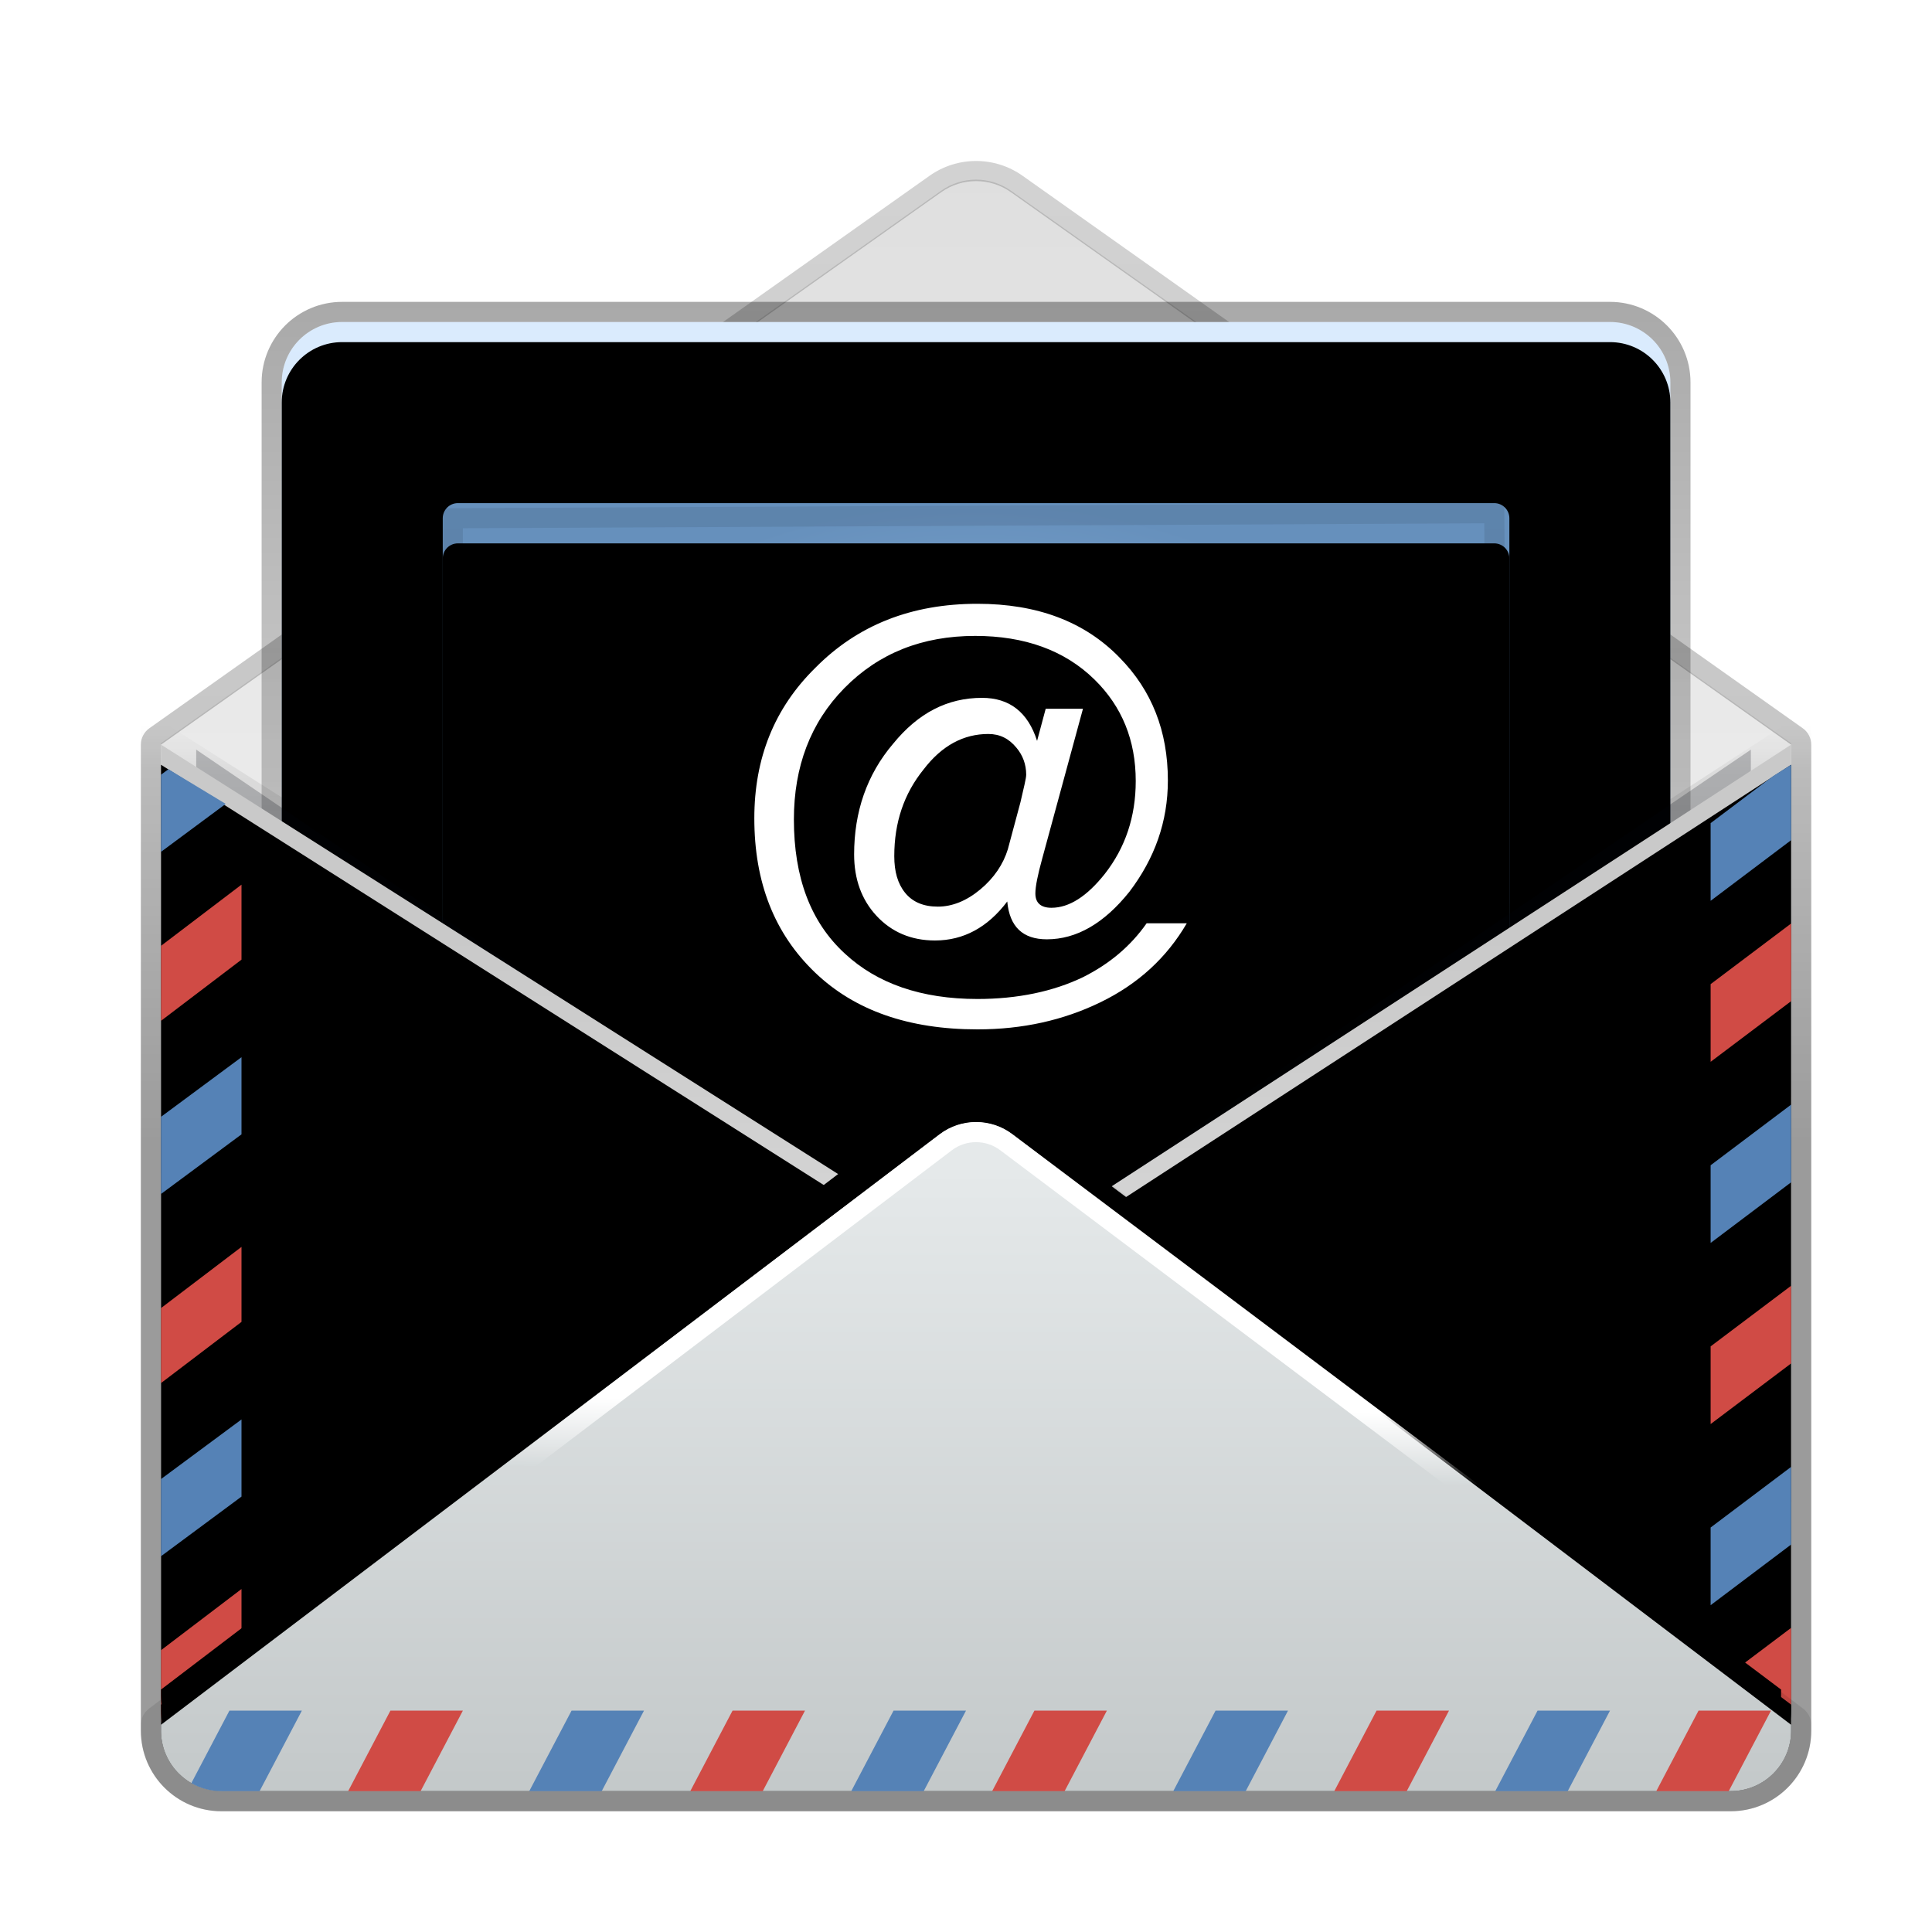 <svg xmlns="http://www.w3.org/2000/svg" xmlns:xlink="http://www.w3.org/1999/xlink" width="96" height="96" viewBox="0 0 96 96">
  <defs>
    <filter id="deepin-mail-a" width="134.5%" height="130.5%" x="-17.3%" y="-14.5%" filterUnits="objectBoundingBox">
      <feOffset dy="2" in="SourceAlpha" result="shadowOffsetOuter1"/>
      <feGaussianBlur in="shadowOffsetOuter1" result="shadowBlurOuter1" stdDeviation="2"/>
      <feColorMatrix in="shadowBlurOuter1" result="shadowMatrixOuter1" values="0 0 0 0 0   0 0 0 0 0   0 0 0 0 0  0 0 0 0.2 0"/>
      <feMerge>
        <feMergeNode in="shadowMatrixOuter1"/>
        <feMergeNode in="SourceGraphic"/>
      </feMerge>
    </filter>
    <linearGradient id="deepin-mail-b" x1="50%" x2="50%" y1="101.163%" y2="-1.163%">
      <stop offset="0%" stop-color="#DFDFDF"/>
      <stop offset="100%" stop-color="#FDFDFD"/>
    </linearGradient>
    <linearGradient id="deepin-mail-c" x1="50%" x2="50%" y1="65.875%" y2="98.085%">
      <stop offset="0%" stop-opacity=".22"/>
      <stop offset="100%" stop-opacity=".177"/>
    </linearGradient>
    <linearGradient id="deepin-mail-d" x1="50%" x2="50%" y1="81.013%" y2="1.473%">
      <stop offset="0%" stop-color="#89A8CB"/>
      <stop offset="100%" stop-color="#DAEBFD"/>
    </linearGradient>
    <linearGradient id="deepin-mail-g" x1="41.429%" x2="41.429%" y1="-3.36%" y2="62.464%">
      <stop offset="0%" stop-opacity=".35"/>
      <stop offset="100%" stop-opacity=".09"/>
    </linearGradient>
    <path id="deepin-mail-f" d="M3.5,0.75 L66.5,0.75 C68.157,0.75 69.5,2.093 69.5,3.75 L69.5,70.75 L69.5,70.75 L0.5,70.75 L0.5,3.75 C0.5,2.093 1.843,0.75 3.5,0.75 Z"/>
    <filter id="deepin-mail-e" width="104.3%" height="104.3%" x="-2.2%" y="-2.1%" filterUnits="objectBoundingBox">
      <feOffset dy="1" in="SourceAlpha" result="shadowOffsetInner1"/>
      <feComposite in="shadowOffsetInner1" in2="SourceAlpha" k2="-1" k3="1" operator="arithmetic" result="shadowInnerInner1"/>
      <feColorMatrix in="shadowInnerInner1" values="0 0 0 0 1   0 0 0 0 1   0 0 0 0 1  0 0 0 0.758 0"/>
    </filter>
    <radialGradient id="deepin-mail-h" cx="50%" cy="41.557%" r="41.557%" fx="50%" fy="41.557%" gradientTransform="matrix(0 -1 1.107 0 .04 .916)">
      <stop offset="0%" stop-color="#90B4DC"/>
      <stop offset="100%" stop-color="#6690BC"/>
    </radialGradient>
    <linearGradient id="deepin-mail-k" x1="125.314%" x2="125.314%" y1="69.996%" y2="-3.163%">
      <stop offset="0%" stop-opacity=".2"/>
      <stop offset="99.975%" stop-opacity=".08"/>
    </linearGradient>
    <path id="deepin-mail-i" d="M9.25,9.75 L60.75,9.75 C61.164,9.75 61.5,10.086 61.5,10.5 L61.5,50.75 L61.5,50.75 L8.5,50.75 L8.5,10.5 C8.5,10.086 8.836,9.75 9.25,9.75 Z"/>
    <filter id="deepin-mail-j" width="154.7%" height="170.7%" x="-27.4%" y="-35.4%" filterUnits="objectBoundingBox">
      <feGaussianBlur in="SourceAlpha" result="shadowBlurInner1" stdDeviation="13.5"/>
      <feOffset dy="2" in="shadowBlurInner1" result="shadowOffsetInner1"/>
      <feComposite in="shadowOffsetInner1" in2="SourceAlpha" k2="-1" k3="1" operator="arithmetic" result="shadowInnerInner1"/>
      <feColorMatrix in="shadowInnerInner1" values="0 0 0 0 0   0 0 0 0 0   0 0 0 0 0  0 0 0 0.114 0"/>
    </filter>
    <path id="deepin-mail-m" d="M35.069,35.899 C37.32,35.899 39.343,35.443 41.167,34.559 C43.048,33.648 44.474,32.337 45.471,30.627 L43.476,30.627 C42.678,31.767 41.623,32.65 40.312,33.306 C38.831,34.018 37.063,34.389 35.069,34.389 C32.276,34.389 30.081,33.619 28.485,32.137 C26.775,30.57 25.948,28.346 25.948,25.468 C25.948,22.846 26.775,20.651 28.456,18.942 C30.166,17.203 32.333,16.348 34.955,16.348 C37.406,16.348 39.401,17.061 40.883,18.514 C42.251,19.854 42.934,21.535 42.934,23.558 C42.934,25.326 42.422,26.864 41.395,28.175 C40.512,29.287 39.629,29.857 38.745,29.857 C38.203,29.857 37.947,29.601 37.947,29.145 C37.947,28.802 38.061,28.233 38.289,27.406 L40.312,19.968 L38.46,19.968 L38.032,21.564 C37.577,20.139 36.664,19.426 35.297,19.426 C33.587,19.426 32.133,20.167 30.879,21.706 C29.568,23.245 28.941,25.098 28.941,27.206 C28.941,28.432 29.311,29.458 30.052,30.256 C30.794,31.054 31.762,31.482 32.959,31.482 C34.385,31.482 35.581,30.826 36.55,29.544 C36.664,30.797 37.32,31.424 38.517,31.424 C39.999,31.424 41.367,30.627 42.621,29.059 C43.875,27.406 44.531,25.582 44.531,23.53 C44.531,21.079 43.733,19.055 42.136,17.431 C40.398,15.636 38.032,14.752 35.069,14.752 C31.791,14.752 29.112,15.806 27.003,17.944 C24.98,19.939 23.982,22.419 23.982,25.411 C23.982,28.603 24.98,31.14 27.003,33.078 C28.97,34.959 31.648,35.899 35.069,35.899 Z M33.102,29.8 C32.389,29.8 31.848,29.572 31.477,29.116 C31.107,28.66 30.936,28.061 30.936,27.292 C30.936,25.61 31.421,24.186 32.389,22.988 C33.301,21.791 34.385,21.221 35.61,21.221 C36.18,21.221 36.636,21.45 37.007,21.905 C37.32,22.276 37.491,22.732 37.491,23.245 C37.491,23.416 37.377,23.872 37.206,24.613 L36.579,26.95 C36.351,27.691 35.895,28.375 35.211,28.945 C34.527,29.515 33.815,29.8 33.102,29.8 Z"/>
    <filter id="deepin-mail-l" width="104.7%" height="109.5%" x="-2.3%" y="-2.4%" filterUnits="objectBoundingBox">
      <feOffset dy="1" in="SourceAlpha" result="shadowOffsetOuter1"/>
      <feColorMatrix in="shadowOffsetOuter1" values="0 0 0 0 0   0 0 0 0 0   0 0 0 0 0  0 0 0 0.28 0"/>
    </filter>
    <filter id="deepin-mail-n" width="111.7%" height="130.8%" x="-5.8%" y="-15.4%" filterUnits="objectBoundingBox">
      <feGaussianBlur in="SourceGraphic" stdDeviation="1.5"/>
    </filter>
    <linearGradient id="deepin-mail-o" x1="50%" x2="50%" y1="74.854%" y2="18.601%">
      <stop offset="0%" stop-color="#E0E0E0"/>
      <stop offset="100%" stop-color="#C9C9C9"/>
    </linearGradient>
    <path id="deepin-mail-p" d="M39.873,25.718 C40.864,26.347 42.131,26.34 43.115,25.7 L43.115,25.7 L81.5,0.75 L81.5,48.75 C81.5,50.407 80.157,51.75 78.5,51.75 L3.5,51.75 C1.843,51.75 0.5,50.407 0.5,48.75 L0.5,0.75 Z"/>
    <filter id="deepin-mail-q" width="101.2%" height="102%" x="-.6%" y="-1%" filterUnits="objectBoundingBox">
      <feOffset dy="1" in="SourceAlpha" result="shadowOffsetInner1"/>
      <feComposite in="shadowOffsetInner1" in2="SourceAlpha" k2="-1" k3="1" operator="arithmetic" result="shadowInnerInner1"/>
      <feColorMatrix in="shadowInnerInner1" values="0 0 0 0 1   0 0 0 0 1   0 0 0 0 1  0 0 0 0.5 0"/>
    </filter>
    <linearGradient id="deepin-mail-r" x1="50%" x2="50%" y1="0%" y2="38.945%">
      <stop offset="0%" stop-opacity="0"/>
      <stop offset="12.232%" stop-opacity=".064"/>
      <stop offset="100%" stop-opacity=".221"/>
    </linearGradient>
    <path id="deepin-mail-s" d="M4.5,34.281 L4.5,38.115 L0.5,41.078 L0.5,37.244 L4.5,34.281 Z M4.5,16.281 L4.5,20.115 L0.5,23.078 L0.5,19.244 L4.5,16.281 Z M0.868,1.973 L3.716,3.695 L0.5,6.078 L0.5,2.245 L0.868,1.973 Z"/>
    <path id="deepin-mail-t" d="M4.5,42.707 L4.5,46.434 L0.575,49.418 C0.526,49.203 0.5,48.98 0.5,48.75 L0.5,45.748 L4.5,42.707 Z M4.5,25.707 L4.5,29.434 L0.5,32.474 L0.5,28.748 L4.5,25.707 Z M4.5,7.707 L4.5,11.434 L0.5,14.474 L0.5,10.748 L4.5,7.707 Z"/>
    <path id="deepin-mail-u" d="M81.5,44.638 L81.5,48.497 L77.5,51.511 L77.5,47.651 L81.5,44.638 Z M81.5,27.638 L81.5,31.497 L77.5,34.511 L77.5,30.651 L81.5,27.638 Z M81.5,9.638 L81.5,13.497 L77.5,16.511 L77.5,12.651 L81.5,9.638 Z"/>
    <path id="deepin-mail-v" d="M81.5,36.638 L81.5,40.497 L77.5,43.511 L77.5,39.651 L81.5,36.638 Z M81.5,18.638 L81.5,22.497 L77.5,25.511 L77.5,21.651 L81.5,18.638 Z M81.5,1.75 L81.5,5.497 L77.5,8.511 L77.5,4.651 L80.606,2.311 L81.5,1.75 Z"/>
    <path id="deepin-mail-y" d="M43.806,48.207 L82,77.285 L82,77.285 L82,77.582 C82,79.239 80.657,80.582 79,80.582 L4.5,80.582 C2.843,80.582 1.5,79.239 1.5,77.582 L1.5,77.285 L1.5,77.285 L40.186,48.196 C41.259,47.389 42.738,47.393 43.806,48.207 Z"/>
    <filter id="deepin-mail-w" width="107.5%" height="115.5%" x="-3.7%" y="-9.6%" filterUnits="objectBoundingBox">
      <feGaussianBlur in="SourceGraphic"/>
    </filter>
    <filter id="deepin-mail-x" width="112.4%" height="127.4%" x="-6.2%" y="-15.5%" filterUnits="objectBoundingBox">
      <feOffset dy="-1" in="SourceAlpha" result="shadowOffsetOuter1"/>
      <feGaussianBlur in="shadowOffsetOuter1" result="shadowBlurOuter1" stdDeviation="1.5"/>
      <feColorMatrix in="shadowBlurOuter1" values="0 0 0 0 0   0 0 0 0 0   0 0 0 0 0  0 0 0 0.169 0"/>
    </filter>
    <linearGradient id="deepin-mail-B" x1="50%" x2="50%" y1="101.163%" y2="7.76%">
      <stop offset="0%" stop-color="#C3C8C9"/>
      <stop offset="100%" stop-color="#E5E9EA"/>
    </linearGradient>
    <path id="deepin-mail-A" d="M43.812,48.706 L82.5,78.035 L82.5,78.035 L82.5,78.332 C82.5,79.989 81.157,81.332 79.5,81.332 L4.5,81.332 C2.843,81.332 1.5,79.989 1.5,78.332 L1.5,78.035 L1.5,78.035 L40.188,48.706 C41.259,47.893 42.741,47.893 43.812,48.706 Z"/>
    <filter id="deepin-mail-z" width="116%" height="136%" x="-8%" y="-19.8%" filterUnits="objectBoundingBox">
      <feOffset dy="-1" in="SourceAlpha" result="shadowOffsetOuter1"/>
      <feGaussianBlur in="shadowOffsetOuter1" result="shadowBlurOuter1" stdDeviation="2"/>
      <feColorMatrix in="shadowBlurOuter1" values="0 0 0 0 0   0 0 0 0 0   0 0 0 0 0  0 0 0 0.169 0"/>
    </filter>
    <linearGradient id="deepin-mail-C" x1="50%" x2="50%" y1="1.947%" y2="100%">
      <stop offset="0%" stop-opacity=".05"/>
      <stop offset="100%" stop-opacity=".1"/>
    </linearGradient>
    <path id="deepin-mail-D" d="M16.5,77.332 L14.4,81.332 L10.8,81.332 L12.9,77.332 L16.5,77.332 Z M33.5,77.332 L31.4,81.332 L27.8,81.332 L29.9,77.332 L33.5,77.332 Z M48.5,77.332 L46.4,81.332 L42.8,81.332 L44.9,77.332 L48.5,77.332 Z M65.5,77.332 L63.4,81.332 L59.8,81.332 L61.9,77.332 L65.5,77.332 Z M81.5,77.332 L79.4,81.332 L75.8,81.332 L77.9,77.332 L81.5,77.332 Z"/>
    <path id="deepin-mail-E" d="M8.5,77.332 L6.399,81.332 L4.5,81.332 C3.957,81.332 3.448,81.187 3.008,80.935 L4.9,77.332 L8.5,77.332 Z M25.5,77.332 L23.399,81.332 L19.799,81.332 L21.9,77.332 L25.5,77.332 Z M41.5,77.332 L39.399,81.332 L35.799,81.332 L37.9,77.332 L41.5,77.332 Z M57.5,77.332 L55.399,81.332 L51.799,81.332 L53.9,77.332 L57.5,77.332 Z M73.5,77.332 L71.399,81.332 L67.799,81.332 L69.9,77.332 L73.5,77.332 Z"/>
    <linearGradient id="deepin-mail-F" x1="50%" x2="49.431%" y1="42.33%" y2="53.352%">
      <stop offset="0%" stop-color="#FFF"/>
      <stop offset="100%" stop-color="#FFF" stop-opacity="0"/>
    </linearGradient>
  </defs>
  <g fill="none" fill-rule="evenodd" filter="url(#deepin-mail-a)" transform="translate(6.5 5.668)">
    <path fill="url(#deepin-mail-b)" fill-rule="nonzero" d="M1.5,51.902 L1.5,3.582 C1.5,1.925 2.843,0.582 4.5,0.582 L79.5,0.582 C81.157,0.582 82.5,1.925 82.5,3.582 L82.5,51.902 L82.5,51.902 L43.734,79.354 C42.695,80.09 41.305,80.09 40.266,79.354 L1.5,51.902 L1.5,51.902 Z" transform="matrix(1 0 0 -1 0 81.163)"/>
    <path fill="url(#deepin-mail-c)" fill-rule="nonzero" d="M79.5,0.332 L4.5,0.332 C2.291,0.332 0.5,2.123 0.5,4.332 L0.5,53.328 C0.5,53.653 0.657,53.957 0.922,54.145 L39.688,81.596 C41.073,82.577 42.927,82.577 44.312,81.596 L83.078,54.145 C83.343,53.957 83.5,53.653 83.5,53.328 L83.5,4.332 C83.5,2.123 81.709,0.332 79.5,0.332 Z M79.5,1.332 C81.157,1.332 82.5,2.675 82.5,4.332 L82.5,53.328 L43.734,80.78 C42.695,81.516 41.305,81.516 40.266,80.78 L1.5,53.328 L1.5,4.332 C1.5,2.675 2.843,1.332 4.5,1.332 L79.5,1.332 Z" transform="matrix(1 0 0 -1 0 82.663)"/>
    <g fill-rule="nonzero" transform="translate(7 7.582)">
      <path fill="url(#deepin-mail-d)" d="M3.5,0.75 L66.5,0.75 C68.157,0.75 69.5,2.093 69.5,3.75 L69.5,70.75 L69.5,70.75 L0.5,70.75 L0.5,3.75 C0.5,2.093 1.843,0.75 3.5,0.75 Z"/>
      <g stroke-linejoin="round">
        <use fill="#000" filter="url(#deepin-mail-e)" xlink:href="#deepin-mail-f"/>
        <path stroke="url(#deepin-mail-g)" d="M66.5,0.25 C67.466,0.25 68.341,0.642 68.975,1.275 C69.608,1.909 70,2.784 70,3.75 L70,3.75 L70,71.25 L-0,71.25 L-1.11022302e-16,3.75 C-2.40548322e-16,2.784 0.392,1.909 1.025,1.275 C1.659,0.642 2.534,0.25 3.5,0.25 L3.5,0.25 Z"/>
      </g>
      <use fill="url(#deepin-mail-h)" xlink:href="#deepin-mail-i"/>
      <use fill="#000" filter="url(#deepin-mail-j)" xlink:href="#deepin-mail-i"/>
      <path stroke="url(#deepin-mail-k)" stroke-linejoin="square" d="M60.75,10.25 L61,50.25 L9,50.25 L9,10.5 L60.75,10.25 Z"/>
      <use fill="#000" filter="url(#deepin-mail-l)" xlink:href="#deepin-mail-m"/>
      <use fill="#FFF" xlink:href="#deepin-mail-m"/>
    </g>
    <g transform="translate(1 28.582)">
      <path fill="#00050F" fill-rule="nonzero" d="M39.319,26.192 C40.218,26.804 41.363,26.834 42.287,26.284 L42.431,26.192 L79.5,1 L79.5,27.25 C79.5,28.907 78.219,30.25 76.639,30.25 L5.111,30.25 C3.531,30.25 2.25,28.907 2.25,27.25 L2.25,1 L39.319,26.192 Z" filter="url(#deepin-mail-n)" opacity=".463"/>
      <g fill-rule="nonzero">
        <use fill="url(#deepin-mail-o)" xlink:href="#deepin-mail-p"/>
        <use fill="#000" filter="url(#deepin-mail-q)" xlink:href="#deepin-mail-p"/>
      </g>
      <path stroke="url(#deepin-mail-r)" d="M82,-0.171 L82,49.75 C82,50.716 81.608,51.591 80.975,52.225 C80.341,52.858 79.466,53.25 78.5,53.25 L78.5,53.25 L3.5,53.25 C2.534,53.25 1.659,52.858 1.025,52.225 C0.392,51.591 1.2952602e-16,50.716 5.55111512e-17,49.75 L5.55111512e-17,49.75 L5.55111512e-17,-0.159 L40.141,25.296 C40.529,25.542 40.967,25.671 41.408,25.684 C41.846,25.696 42.286,25.594 42.681,25.378 L42.681,25.378 L82,-0.171 Z"/>
      <use fill="#5582B6" xlink:href="#deepin-mail-s"/>
      <use fill="#D04B45" xlink:href="#deepin-mail-t"/>
      <use fill="#D04B45" xlink:href="#deepin-mail-u"/>
      <use fill="#5582B6" xlink:href="#deepin-mail-v"/>
    </g>
    <g fill="#000" fill-rule="nonzero" filter="url(#deepin-mail-w)" transform="matrix(-1 0 0 1 83.5 0)">
      <use filter="url(#deepin-mail-x)" xlink:href="#deepin-mail-y"/>
    </g>
    <g fill-rule="nonzero" transform="matrix(-1 0 0 1 84 0)">
      <use fill="#000" filter="url(#deepin-mail-z)" xlink:href="#deepin-mail-A"/>
      <use fill="url(#deepin-mail-B)" xlink:href="#deepin-mail-A"/>
    </g>
    <path fill="url(#deepin-mail-C)" fill-rule="nonzero" d="M39.583,47.909 L0.896,77.238 C0.646,77.427 0.5,77.722 0.5,78.035 L0.5,78.332 C0.5,80.541 2.291,82.332 4.5,82.332 L79.5,82.332 C81.709,82.332 83.5,80.541 83.5,78.332 L83.5,78.035 C83.5,77.722 83.354,77.427 83.104,77.238 L44.417,47.909 C42.988,46.825 41.012,46.825 39.583,47.909 Z M43.812,48.706 L82.5,78.035 L82.5,78.332 C82.5,79.989 81.157,81.332 79.5,81.332 L4.5,81.332 C2.843,81.332 1.5,79.989 1.5,78.332 L1.5,78.035 L40.188,48.706 C41.259,47.893 42.741,47.893 43.812,48.706 Z" transform="matrix(-1 0 0 1 84 0)"/>
    <use fill="#D04B45" xlink:href="#deepin-mail-D"/>
    <use fill="#5582B6" xlink:href="#deepin-mail-E"/>
    <path stroke="url(#deepin-mail-F)" d="M42,48.585 C42.529,48.585 43.058,48.752 43.502,49.087 L43.502,49.087 L81.992,78.029 C81.944,78.743 81.685,79.353 81.28,79.799 C80.829,80.294 80.198,80.582 79.5,80.582 L79.5,80.582 L4.5,80.582 C3.81,80.582 3.185,80.302 2.732,79.849 C2.333,79.45 2.068,78.916 2.011,78.321 L2.011,78.321 L40.498,49.087 C40.942,48.752 41.471,48.585 42,48.585 Z"/>
  </g>
</svg>
